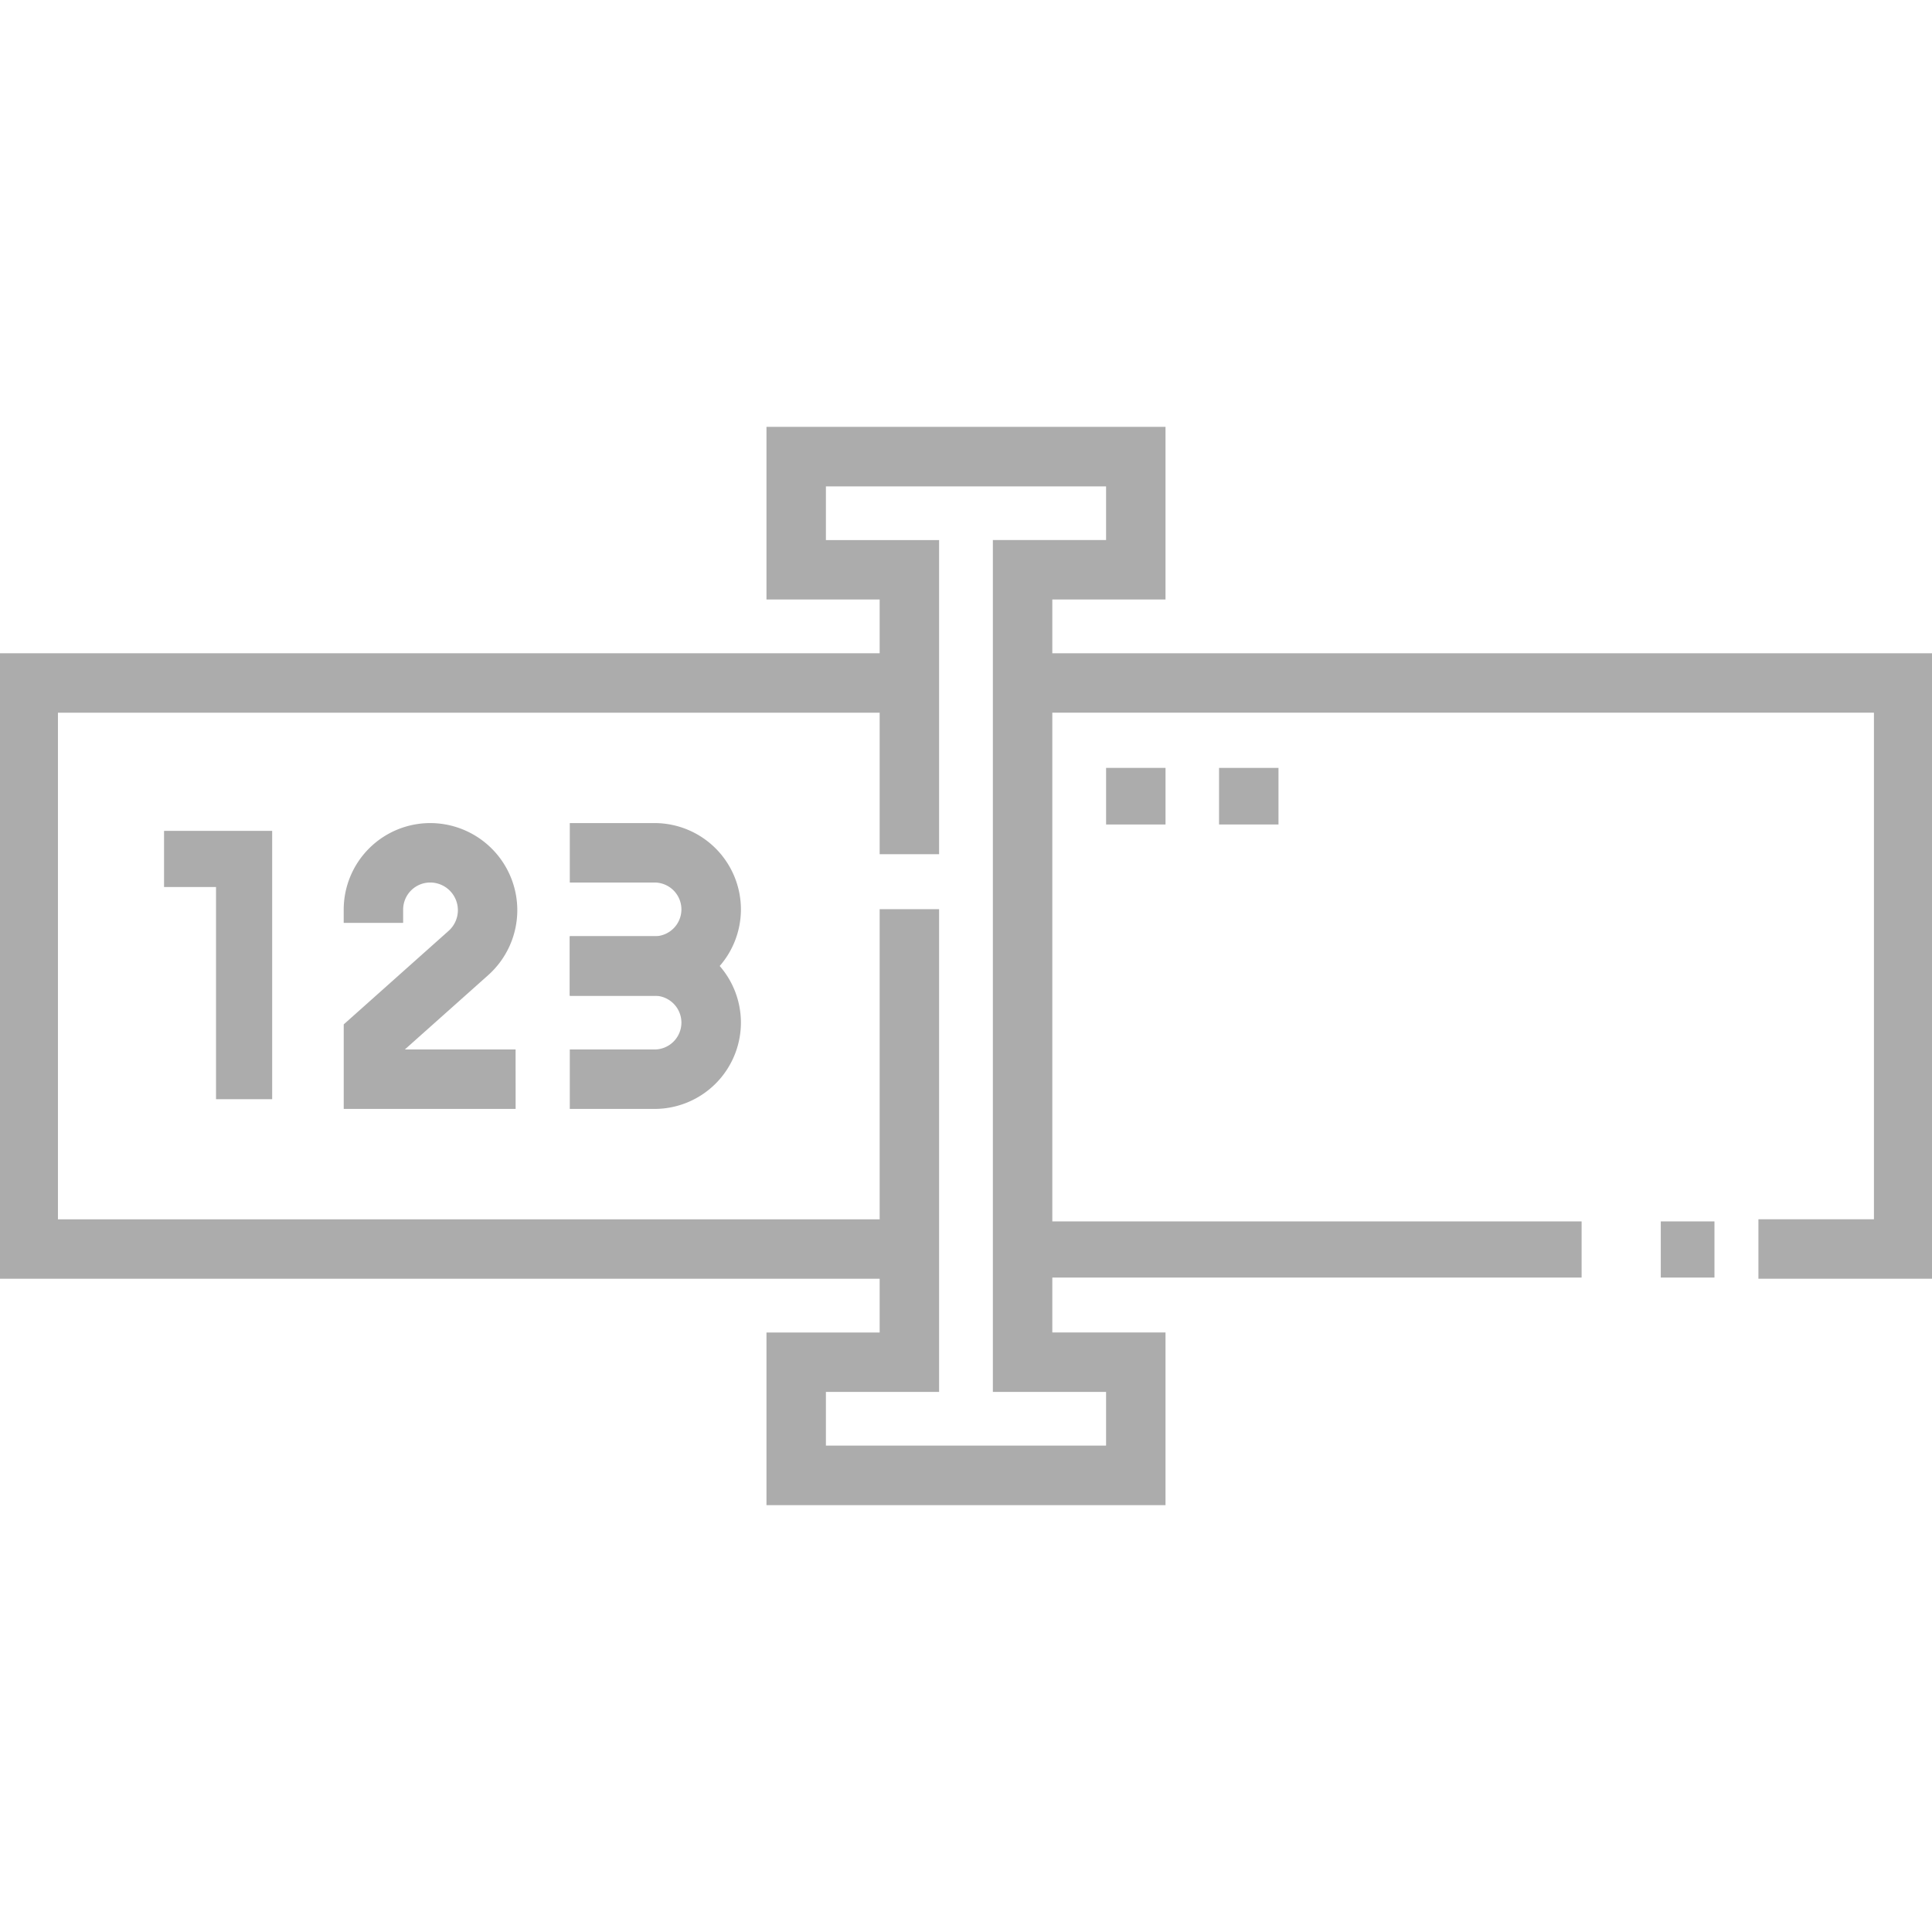 <svg xmlns="http://www.w3.org/2000/svg" xmlns:xlink="http://www.w3.org/1999/xlink" width="90" height="90" viewBox="0 0 90 90">
  <defs>
    <clipPath id="clip-path">
      <path id="Path_8805" data-name="Path 8805" d="M0-682.665H90v90H0Z" transform="translate(0 682.665)" fill="#acacac"/>
    </clipPath>
  </defs>
  <g id="Group_10258" data-name="Group 10258" transform="translate(0 -0.002)">
    <g id="Group_10255" data-name="Group 10255" transform="translate(0 0.002)" clip-path="url(#clip-path)">
      <path id="Path_8804" data-name="Path 8804" d="M-279.428-181.364h-42.433V-210.5h42.433v2.769h-39.664v23.6h39.664Z" transform="translate(321.791 240.932)" fill="#acacac"/>
    </g>
    <path id="Path_8806" data-name="Path 8806" d="M-175.3-7.884h-24.951V-10.5H-175.3Z" transform="translate(248.977 67.4)" fill="#acacac"/>
    <path id="Path_8807" data-name="Path 8807" d="M-17.583-7.884h-2.5V-10.5h2.5Z" transform="translate(97.449 67.4)" fill="#acacac"/>
    <g id="Group_10256" data-name="Group 10256" transform="translate(0 0.002)" clip-path="url(#clip-path)">
      <path id="Path_8808" data-name="Path 8808" d="M42.427,18.636h-8.15V15.867h5.381v-23.6H0V-10.5H42.427Z" transform="translate(47.637 40.932)" fill="#acacac"/>
    </g>
    <path id="Path_8810" data-name="Path 8810" d="M5.037,2H2.421V-7.884H0V-10.5H5.037Z" transform="translate(7.642 49.207)" fill="#acacac"/>
    <g id="Group_10257" data-name="Group 10257" transform="translate(0 0.002)" clip-path="url(#clip-path)">
      <path id="Path_8811" data-name="Path 8811" d="M3.951-2.458H0V-5.227H3.951A1.254,1.254,0,0,0,5.2-6.479,1.254,1.254,0,0,0,3.951-7.731H0V-10.5H3.951A4.026,4.026,0,0,1,7.972-6.479,4.026,4.026,0,0,1,3.951-2.458Z" transform="translate(26.543 48.842)" fill="#acacac"/>
      <path id="Path_8812" data-name="Path 8812" d="M3.951-2.458H0V-5.227H3.951A1.254,1.254,0,0,0,5.2-6.479,1.254,1.254,0,0,0,3.951-7.731H0V-10.5H3.951A4.026,4.026,0,0,1,7.972-6.479,4.026,4.026,0,0,1,3.951-2.458Z" transform="translate(26.543 54.116)" fill="#acacac"/>
      <path id="Path_8813" data-name="Path 8813" d="M-52.733-77.184h-8.008v-3.938l4.887-4.358a1.29,1.29,0,0,0,.431-.962,1.29,1.29,0,0,0-1.289-1.289,1.262,1.262,0,0,0-1.261,1.261v.62h-2.769v-.62A4.034,4.034,0,0,1-56.712-90.5a4.062,4.062,0,0,1,4.057,4.057,4.062,4.062,0,0,1-1.357,3.028l-3.882,3.461h5.159Z" transform="translate(76.753 128.842)" fill="#acacac"/>
      <path id="Path_8814" data-name="Path 8814" d="M-31.911-120.185H-50.5v-8.042h5.273v-19.721h2.769v22.489h-5.273v2.5H-34.68v-2.5h-5.273v-39.683h5.273v-2.5H-47.731v2.5h5.273v14.635h-2.769v-11.867H-50.5v-8.042h18.589v8.042h-5.273v34.146h5.273Z" transform="translate(86.205 190.3)" fill="#acacac"/>
      <path id="Path_8815" data-name="Path 8815" d="M-7.731,2.637H-10.5V0h2.769Z" transform="translate(62.026 35.771)" fill="#acacac"/>
      <path id="Path_8816" data-name="Path 8816" d="M-7.731,2.637H-10.5V0h2.769Z" transform="translate(67.288 35.771)" fill="#acacac"/>
    </g>
  </g>
</svg>
